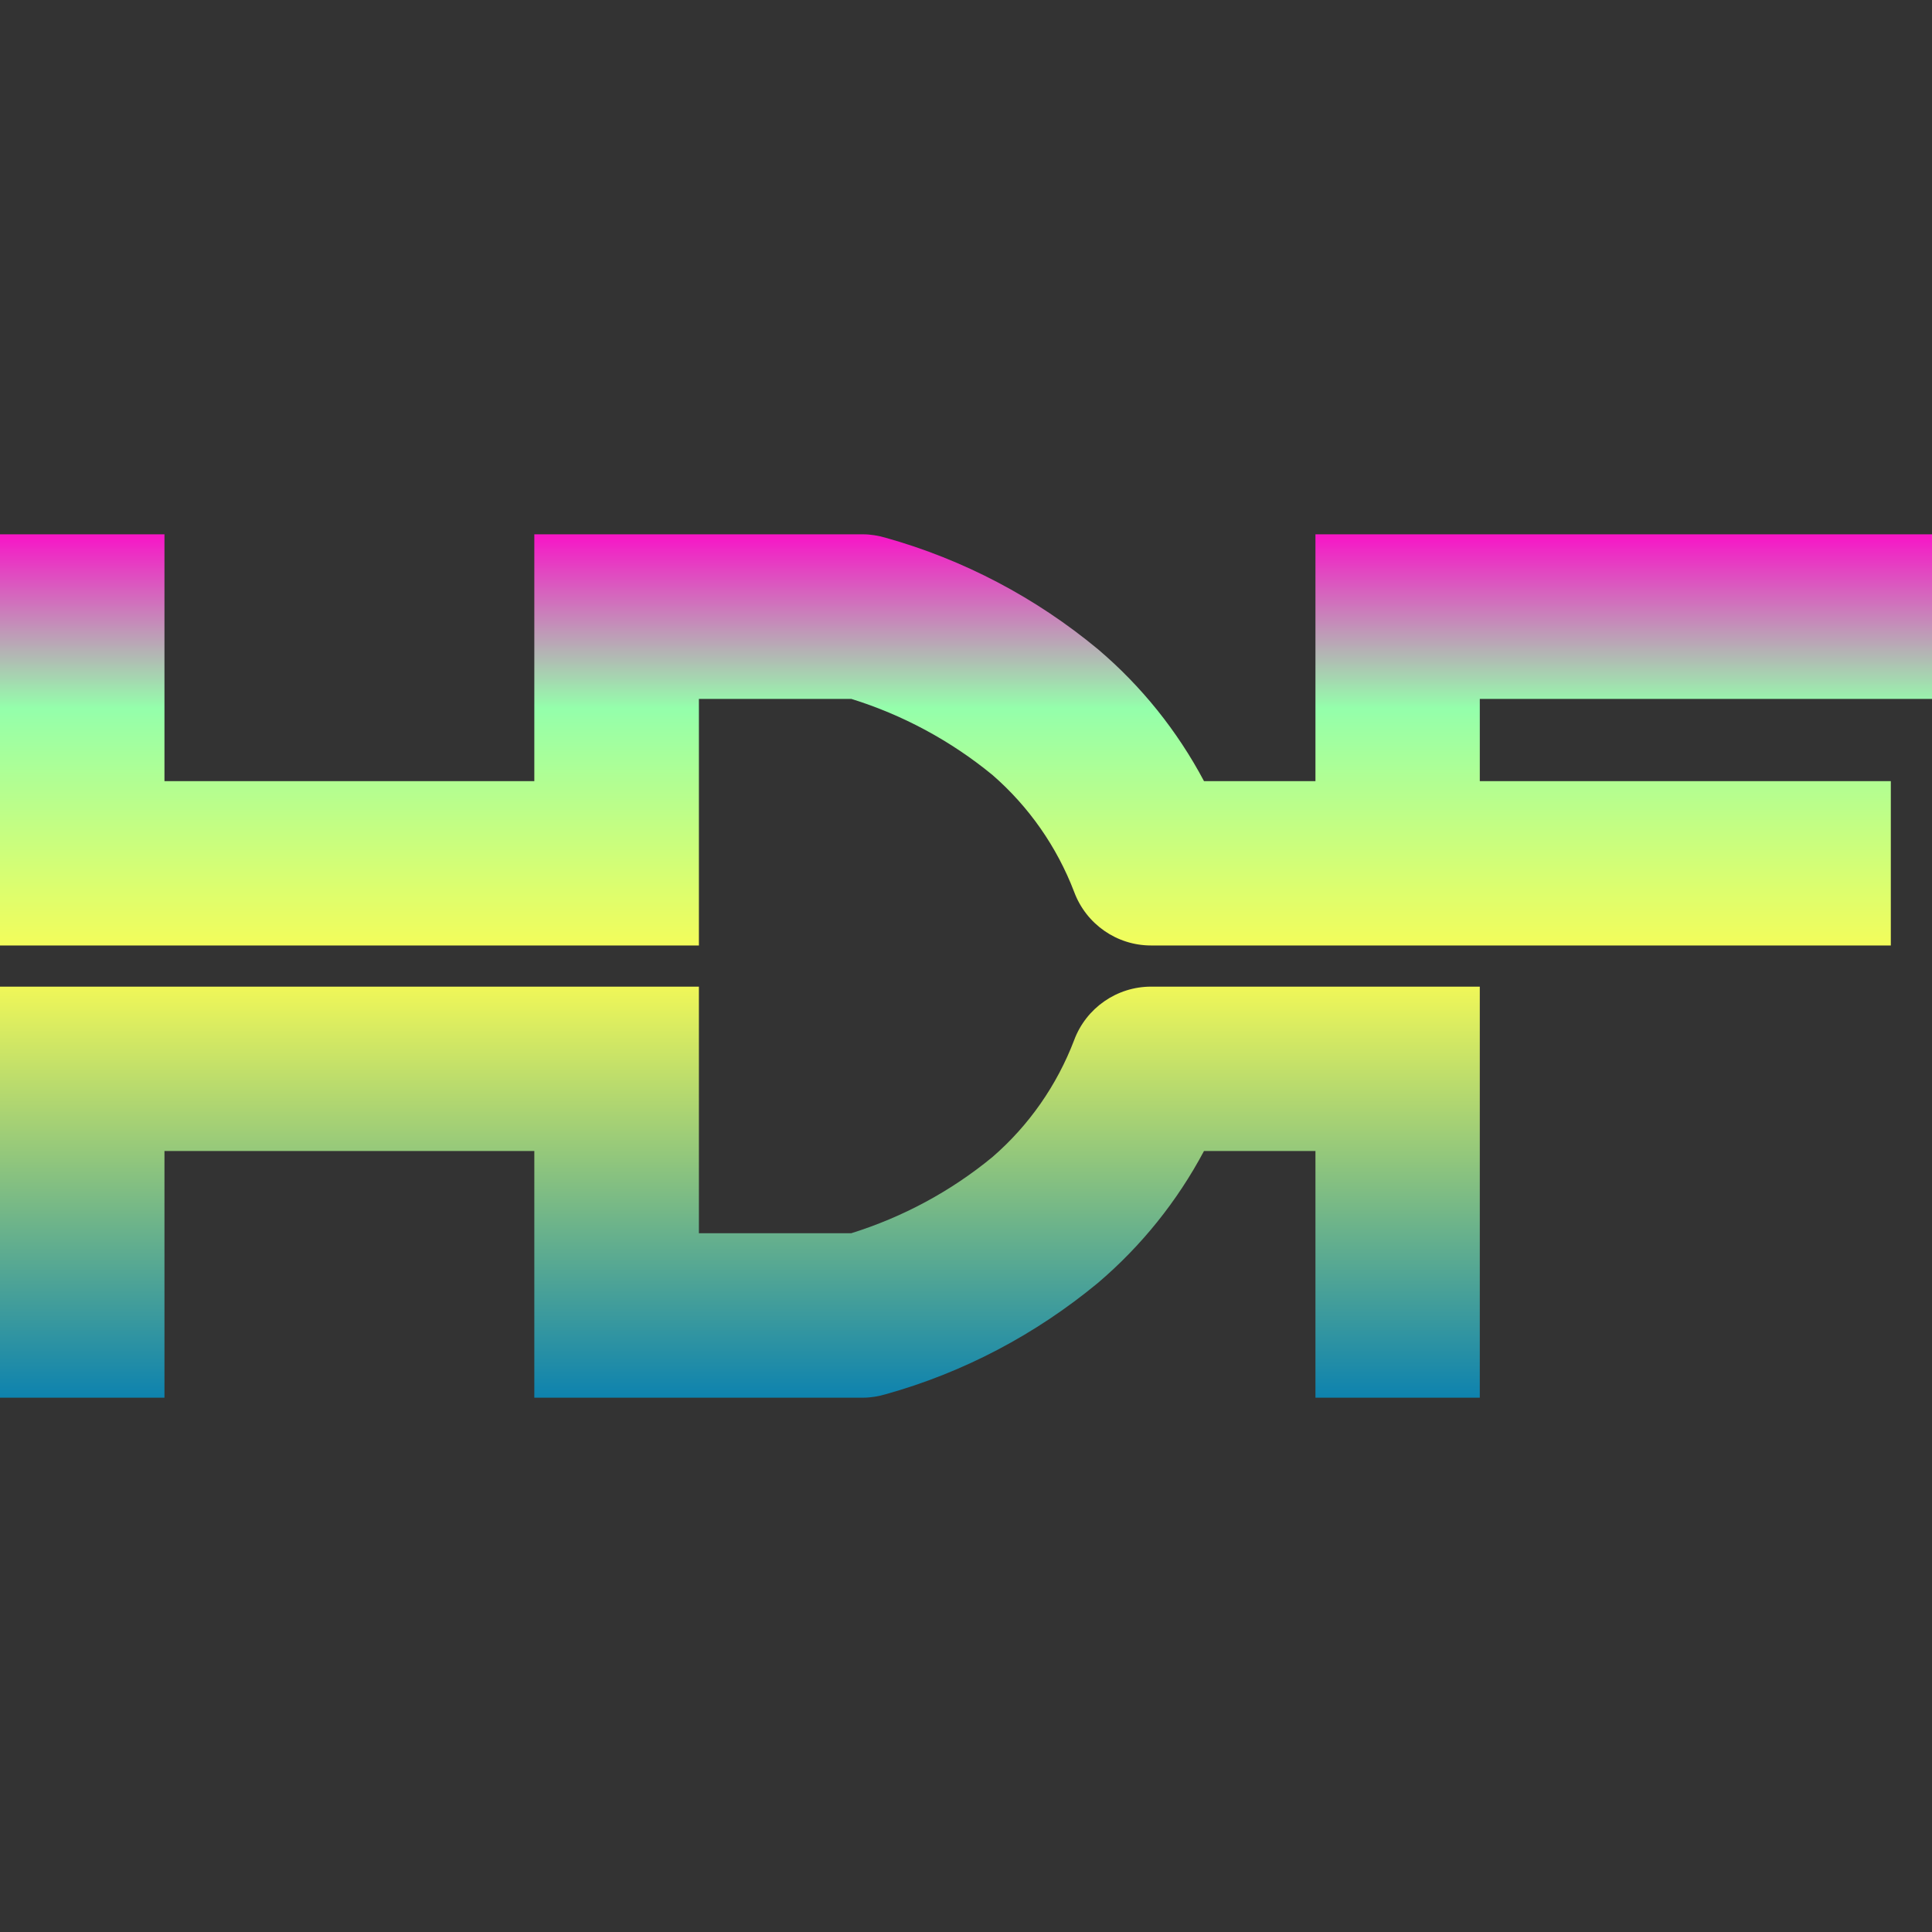 <?xml version="1.0" encoding="UTF-8" standalone="no"?>
<svg
   viewBox="0 0 16 16"
   width="16pt"
   height="16pt"
   version="1.1"
   id="svg5"
   xmlns="http://www.w3.org/2000/svg"
   xmlns:svg="http://www.w3.org/2000/svg"
   xmlns:rdf="http://www.w3.org/1999/02/22-rdf-syntax-ns#"
   xmlns:cc="http://creativecommons.org/ns#"
   xmlns:dc="http://purl.org/dc/elements/1.1/">
  <rect x="0" y="0" width="16" height="16" fill="#333333" stroke="none"/>
  <defs>
    <style id="current-color-scheme" type="text/css">
      .ColorScheme-Text { color: #0abdc6; } .ColorScheme-Highlight { color:#5294e2; }
    </style>
    <linearGradient id="arrongin" x1="0%" x2="0%" y1="0%" y2="100%">
      <stop offset="0%" style="stop-color:#dd9b44; stop-opacity:1"/>
      <stop offset="100%" style="stop-color:#ad6c16; stop-opacity:1"/>
    </linearGradient>
    <linearGradient id="aurora" x1="0%" x2="0%" y1="0%" y2="100%">
      <stop offset="0%" style="stop-color:#09D4DF; stop-opacity:1"/>
      <stop offset="100%" style="stop-color:#9269F4; stop-opacity:1"/>
    </linearGradient>
    <linearGradient id="cyberneon" x1="0%" x2="0%" y1="0%" y2="100%">
      <stop offset="0" style="stop-color:#0abdc6; stop-opacity:1"/>
      <stop offset="1" style="stop-color:#ea00d9; stop-opacity:1"/>
    </linearGradient>
    <linearGradient id="fitdance" x1="0%" x2="0%" y1="0%" y2="100%">
      <stop offset="0%" style="stop-color:#1AD6AB; stop-opacity:1"/>
      <stop offset="100%" style="stop-color:#329DB6; stop-opacity:1"/>
    </linearGradient>
    <linearGradient id="oomox" x1="0%" x2="0%" y1="0%" y2="100%">
      <stop offset="0%" style="stop-color:#0abdc6; stop-opacity:1"/>
      <stop offset="100%" style="stop-color:#b800ff; stop-opacity:1"/>
    </linearGradient>
    <linearGradient id="rainblue" x1="0%" x2="0%" y1="0%" y2="100%">
      <stop offset="0%" style="stop-color:#00F260; stop-opacity:1"/>
      <stop offset="100%" style="stop-color:#0575E6; stop-opacity:1"/>
    </linearGradient>
    <linearGradient id="sunrise" x1="0%" x2="0%" y1="0%" y2="100%">
      <stop offset="0%" style="stop-color: #FF8501; stop-opacity:1"/>
      <stop offset="100%" style="stop-color: #FFCB01; stop-opacity:1"/>
    </linearGradient>
    <linearGradient id="telinkrin" x1="0%" x2="0%" y1="0%" y2="100%">
      <stop offset="0%" style="stop-color: #b2ced6; stop-opacity:1"/>
      <stop offset="100%" style="stop-color: #6da5b7; stop-opacity:1"/>
    </linearGradient>
    <linearGradient id="60spsycho" x1="0%" x2="0%" y1="0%" y2="100%">
      <stop offset="0%" style="stop-color: #df5940; stop-opacity:1"/>
      <stop offset="25%" style="stop-color: #d8d15f; stop-opacity:1"/>
      <stop offset="50%" style="stop-color: #e9882a; stop-opacity:1"/>
      <stop offset="100%" style="stop-color: #279362; stop-opacity:1"/>
    </linearGradient>
    <linearGradient id="90ssummer" x1="0%" x2="0%" y1="0%" y2="100%">
      <stop offset="0%" style="stop-color: #f618c7; stop-opacity:1"/>
      <stop offset="20%" style="stop-color: #94ffab; stop-opacity:1"/>
      <stop offset="50%" style="stop-color: #fbfd54; stop-opacity:1"/>
      <stop offset="100%" style="stop-color: #0f83ae; stop-opacity:1"/>
    </linearGradient>
  </defs>
  <path
     id="path_HDF"
     style="fill:url(#90ssummer);stroke-width:0.34"
     class="ColorScheme-Text"
     d="M 0 4.425 L 0 7.83 L 5.788 7.83 L 5.788 5.788 L 7.05 5.788 C 7.476 5.92 7.874 6.135 8.218 6.417 C 8.521 6.68 8.753 7.013 8.896 7.387 C 8.995 7.653 9.249 7.83 9.532 7.83 L 12.255 7.83 L 15.659 7.83 L 15.659 6.469 L 12.255 6.469 L 12.255 5.788 L 15.319 5.788 L 16 5.788 L 16 4.425 L 15.319 4.425 L 10.894 4.425 L 10.894 6.469 L 9.971 6.469 C 9.75 6.053 9.453 5.682 9.092 5.376 C 8.578 4.95 7.98 4.634 7.333 4.453 C 7.275 4.436 7.21 4.425 7.148 4.425 L 4.425 4.425 L 4.425 6.469 L 1.362 6.469 L 1.362 4.425 L 0 4.425 z M 0 8.171 L 0 11.575 L 1.362 11.575 L 1.362 9.532 L 4.425 9.532 L 4.425 11.575 L 7.148 11.575 C 7.21 11.575 7.275 11.564 7.333 11.547 C 7.98 11.367 8.578 11.05 9.092 10.625 C 9.453 10.318 9.75 9.947 9.971 9.532 L 10.894 9.532 L 10.894 10.894 L 10.894 11.575 L 12.255 11.575 L 12.255 10.894 L 12.255 8.171 L 9.532 8.171 C 9.249 8.171 8.995 8.348 8.896 8.613 C 8.753 8.988 8.521 9.321 8.218 9.583 C 7.874 9.866 7.476 10.08 7.05 10.213 L 5.788 10.213 L 5.788 8.171 L 0 8.171 z " />
</svg>
